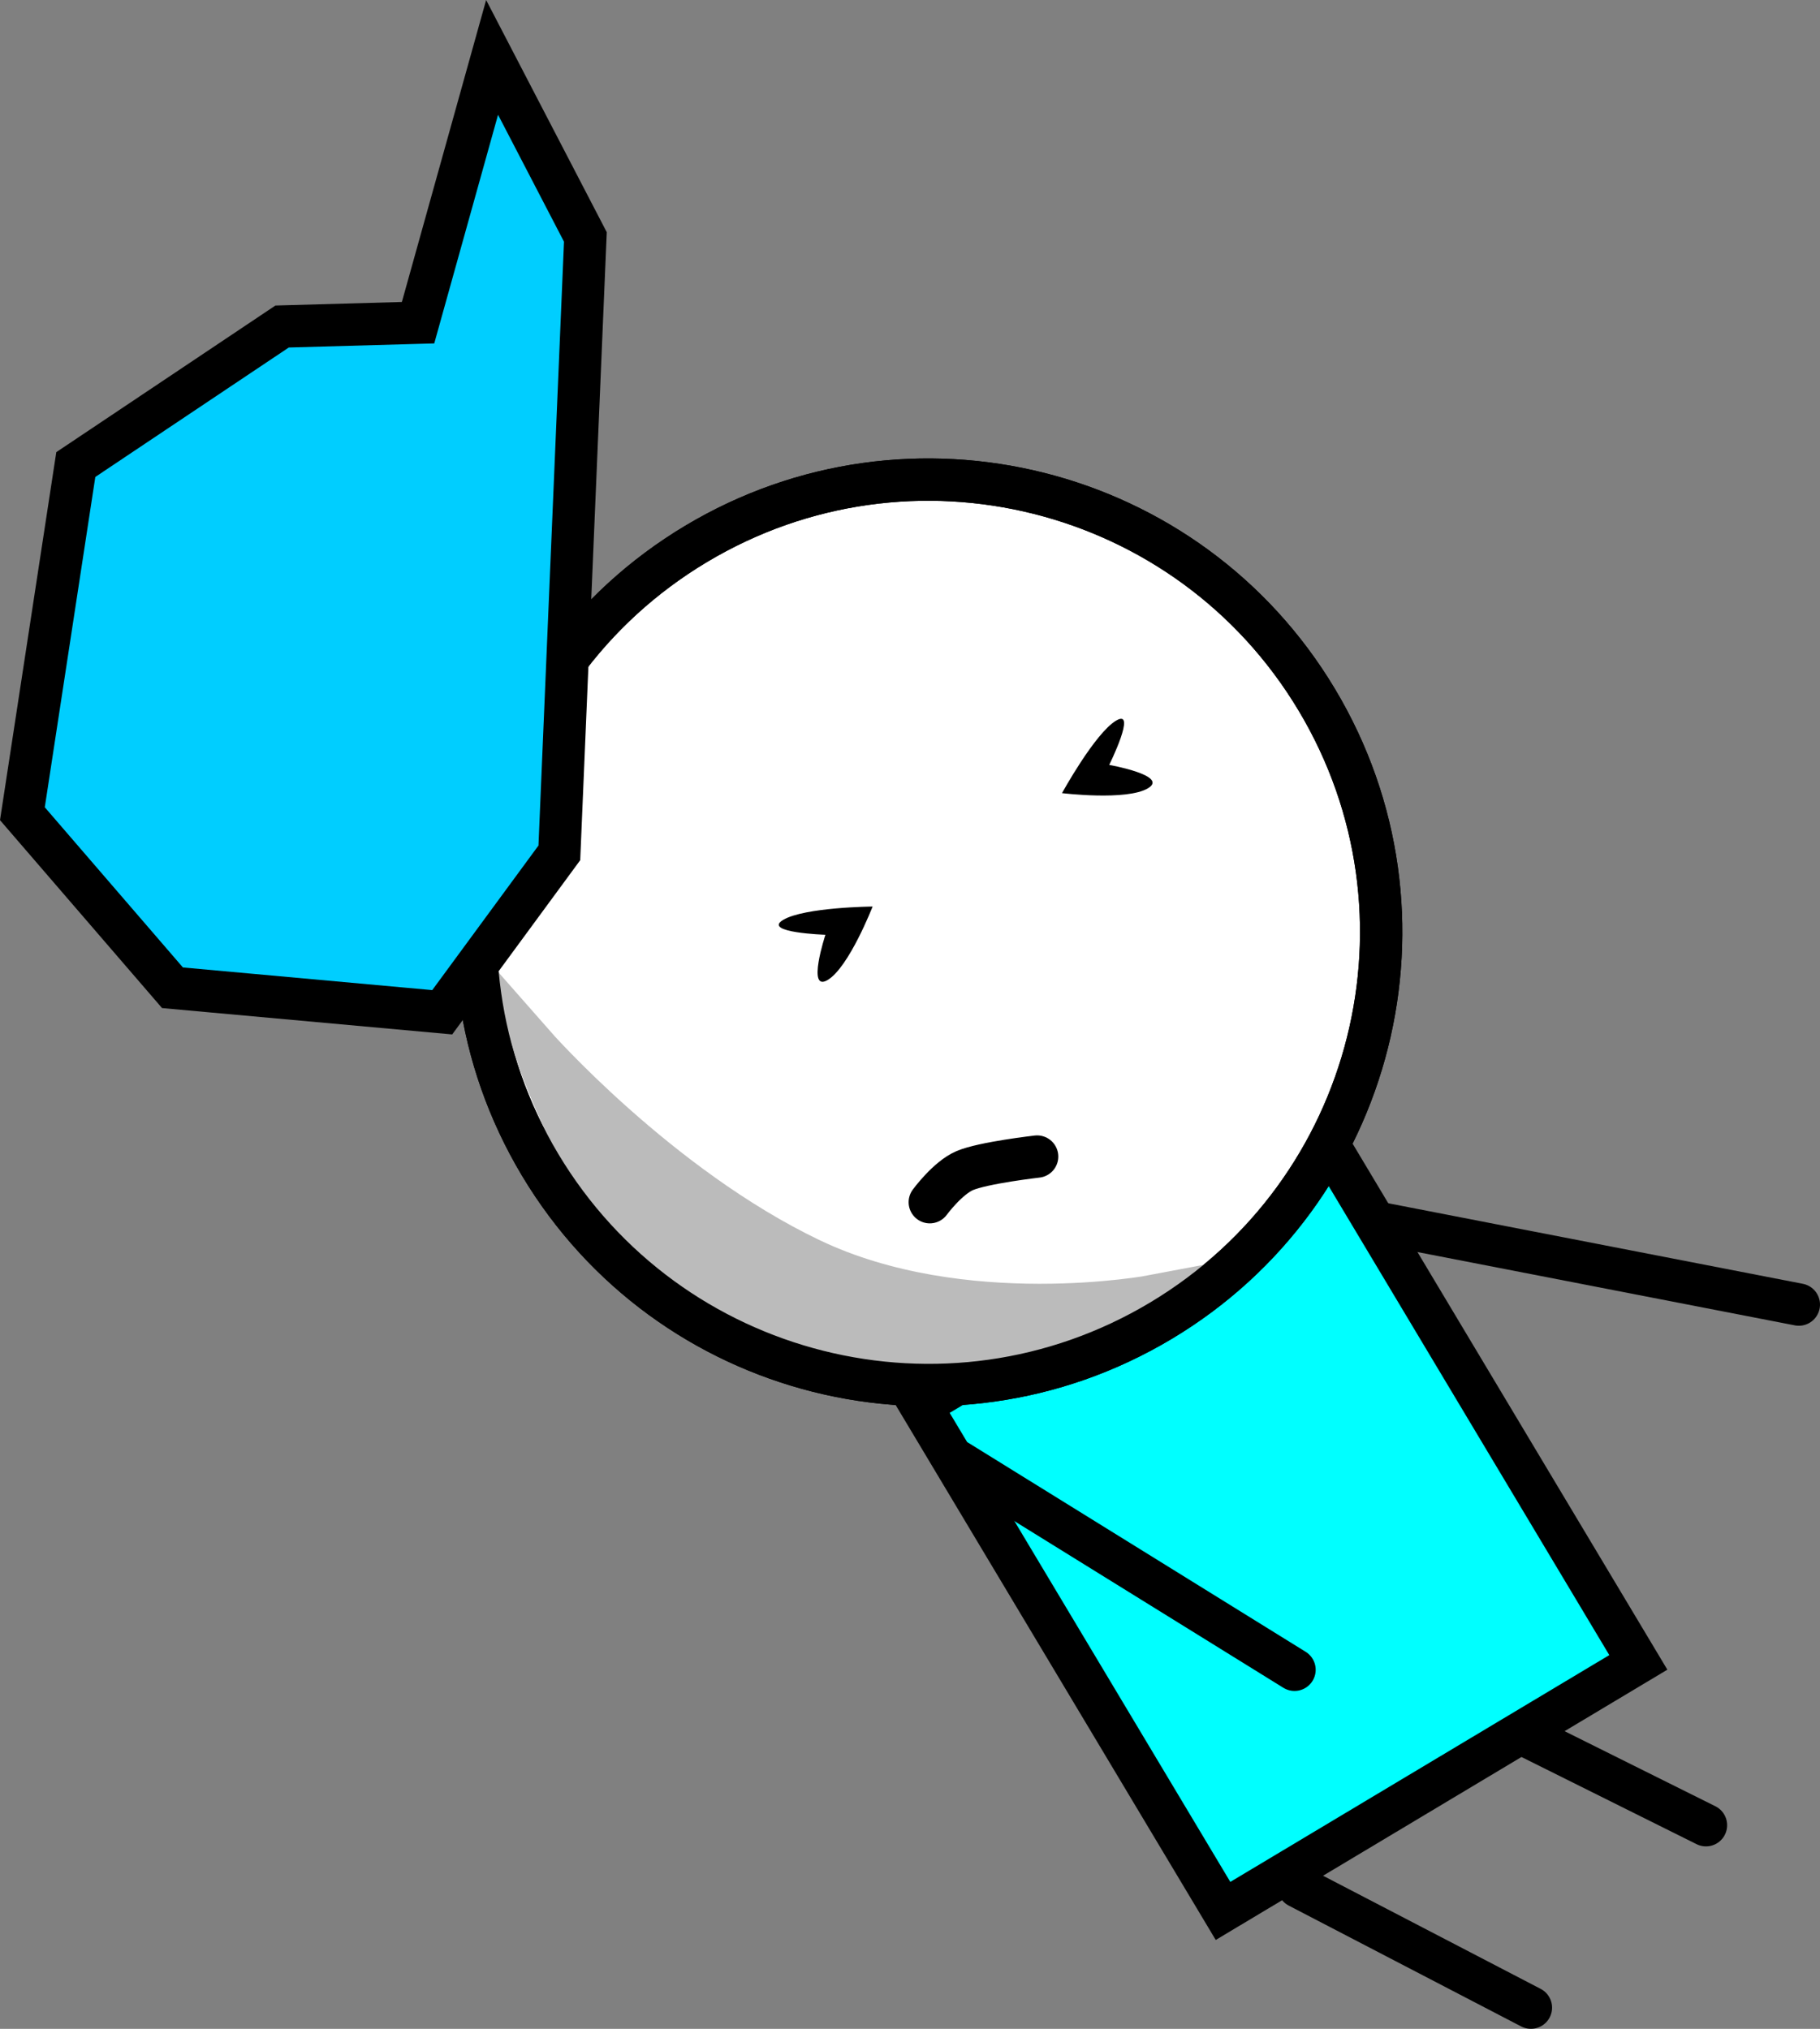 <svg version="1.1" xmlns="http://www.w3.org/2000/svg" xmlns:xlink="http://www.w3.org/1999/xlink" width="42.999" height="47.932" viewBox="0,0,42.999,47.932"><rect x="0" y="0" width="42.999" height="47.932" fill="#808080" stroke="none"/><g transform="translate(-288.546,-156.518)"><g stroke-miterlimit="10"><path d="M324.715,203.949l-5.491,-2.855" fill="none" stroke="#000000" stroke-width="1" stroke-linecap="round"/><path d="M323.037,196.744l5.814,2.895" fill="none" stroke="#000000" stroke-width="1" stroke-linecap="round"/><path d="M319.654,185.126l11.391,2.213" fill="none" stroke="#000000" stroke-width="1" stroke-linecap="round"/><path d="M317.441,201.664l-7.144,-11.939l9.812,-5.872l7.144,11.939z" fill="#00ffff" stroke="#000000" stroke-width="1" stroke-linecap="butt"/><path d="M301.306,184.035c-3.033,-5.068 -1.383,-11.635 3.685,-14.667c5.068,-3.033 11.635,-1.383 14.667,3.685c3.033,5.068 1.383,11.635 -3.685,14.667c-5.068,3.033 -11.635,1.383 -14.667,-3.685z" fill="#ffffff" stroke="#000000" stroke-width="1" stroke-linecap="butt"/><path d="M310.513,184.92c0,0 0.421,-0.574 0.827,-0.747c0.437,-0.186 1.709,-0.331 1.709,-0.331" fill="none" stroke="#000000" stroke-width="1" stroke-linecap="round"/><path d="M306.731,188.499c-3.936,-1.877 -5.577,-7.304 -5.577,-7.304c0,0 2.952,3.361 6.549,5.077c3.597,1.715 8.087,0.865 8.087,0.865c0,0 -5.122,3.239 -9.058,1.362z" fill="#bbbbbb" stroke="#bbbbbb" stroke-width="1" stroke-linecap="round"/><path d="M301.306,184.035c-3.033,-5.068 -1.383,-11.635 3.685,-14.667c5.068,-3.033 11.635,-1.383 14.667,3.685c3.033,5.068 1.383,11.635 -3.685,14.667c-5.068,3.033 -11.635,1.383 -14.667,-3.685z" fill="none" stroke="#000000" stroke-width="1" stroke-linecap="butt"/><path d="M309.162,177.935c0,0 -0.558,1.434 -1.061,1.735c-0.504,0.301 -0.054,-1.068 -0.054,-1.068c0,0 -1.502,-0.05 -0.999,-0.351c0.504,-0.301 2.113,-0.316 2.113,-0.316z" fill="#000000" stroke="#000000" stroke-width="0" stroke-linecap="butt"/><path d="M319.13,195.967l-7.956,-4.93" fill="none" stroke="#000000" stroke-width="1" stroke-linecap="round"/><path d="M298.994,180.433l-6.373,-0.579l-3.546,-4.112l1.262,-8.249l4.874,-3.261l3.212,-0.09l1.749,-6.268l2.204,4.242l-0.615,14.551z" fill="#00ceff" stroke="#000000" stroke-width="1" stroke-linecap="round"/><path d="M314.915,173.543c0.504,-0.301 -0.163,1.046 -0.163,1.046c0,0 1.42,0.251 0.916,0.552c-0.504,0.301 -2.031,0.115 -2.031,0.115c0,0 0.774,-1.411 1.277,-1.713z" fill="#000000" stroke="#000000" stroke-width="0" stroke-linecap="butt"/></g></g></svg>